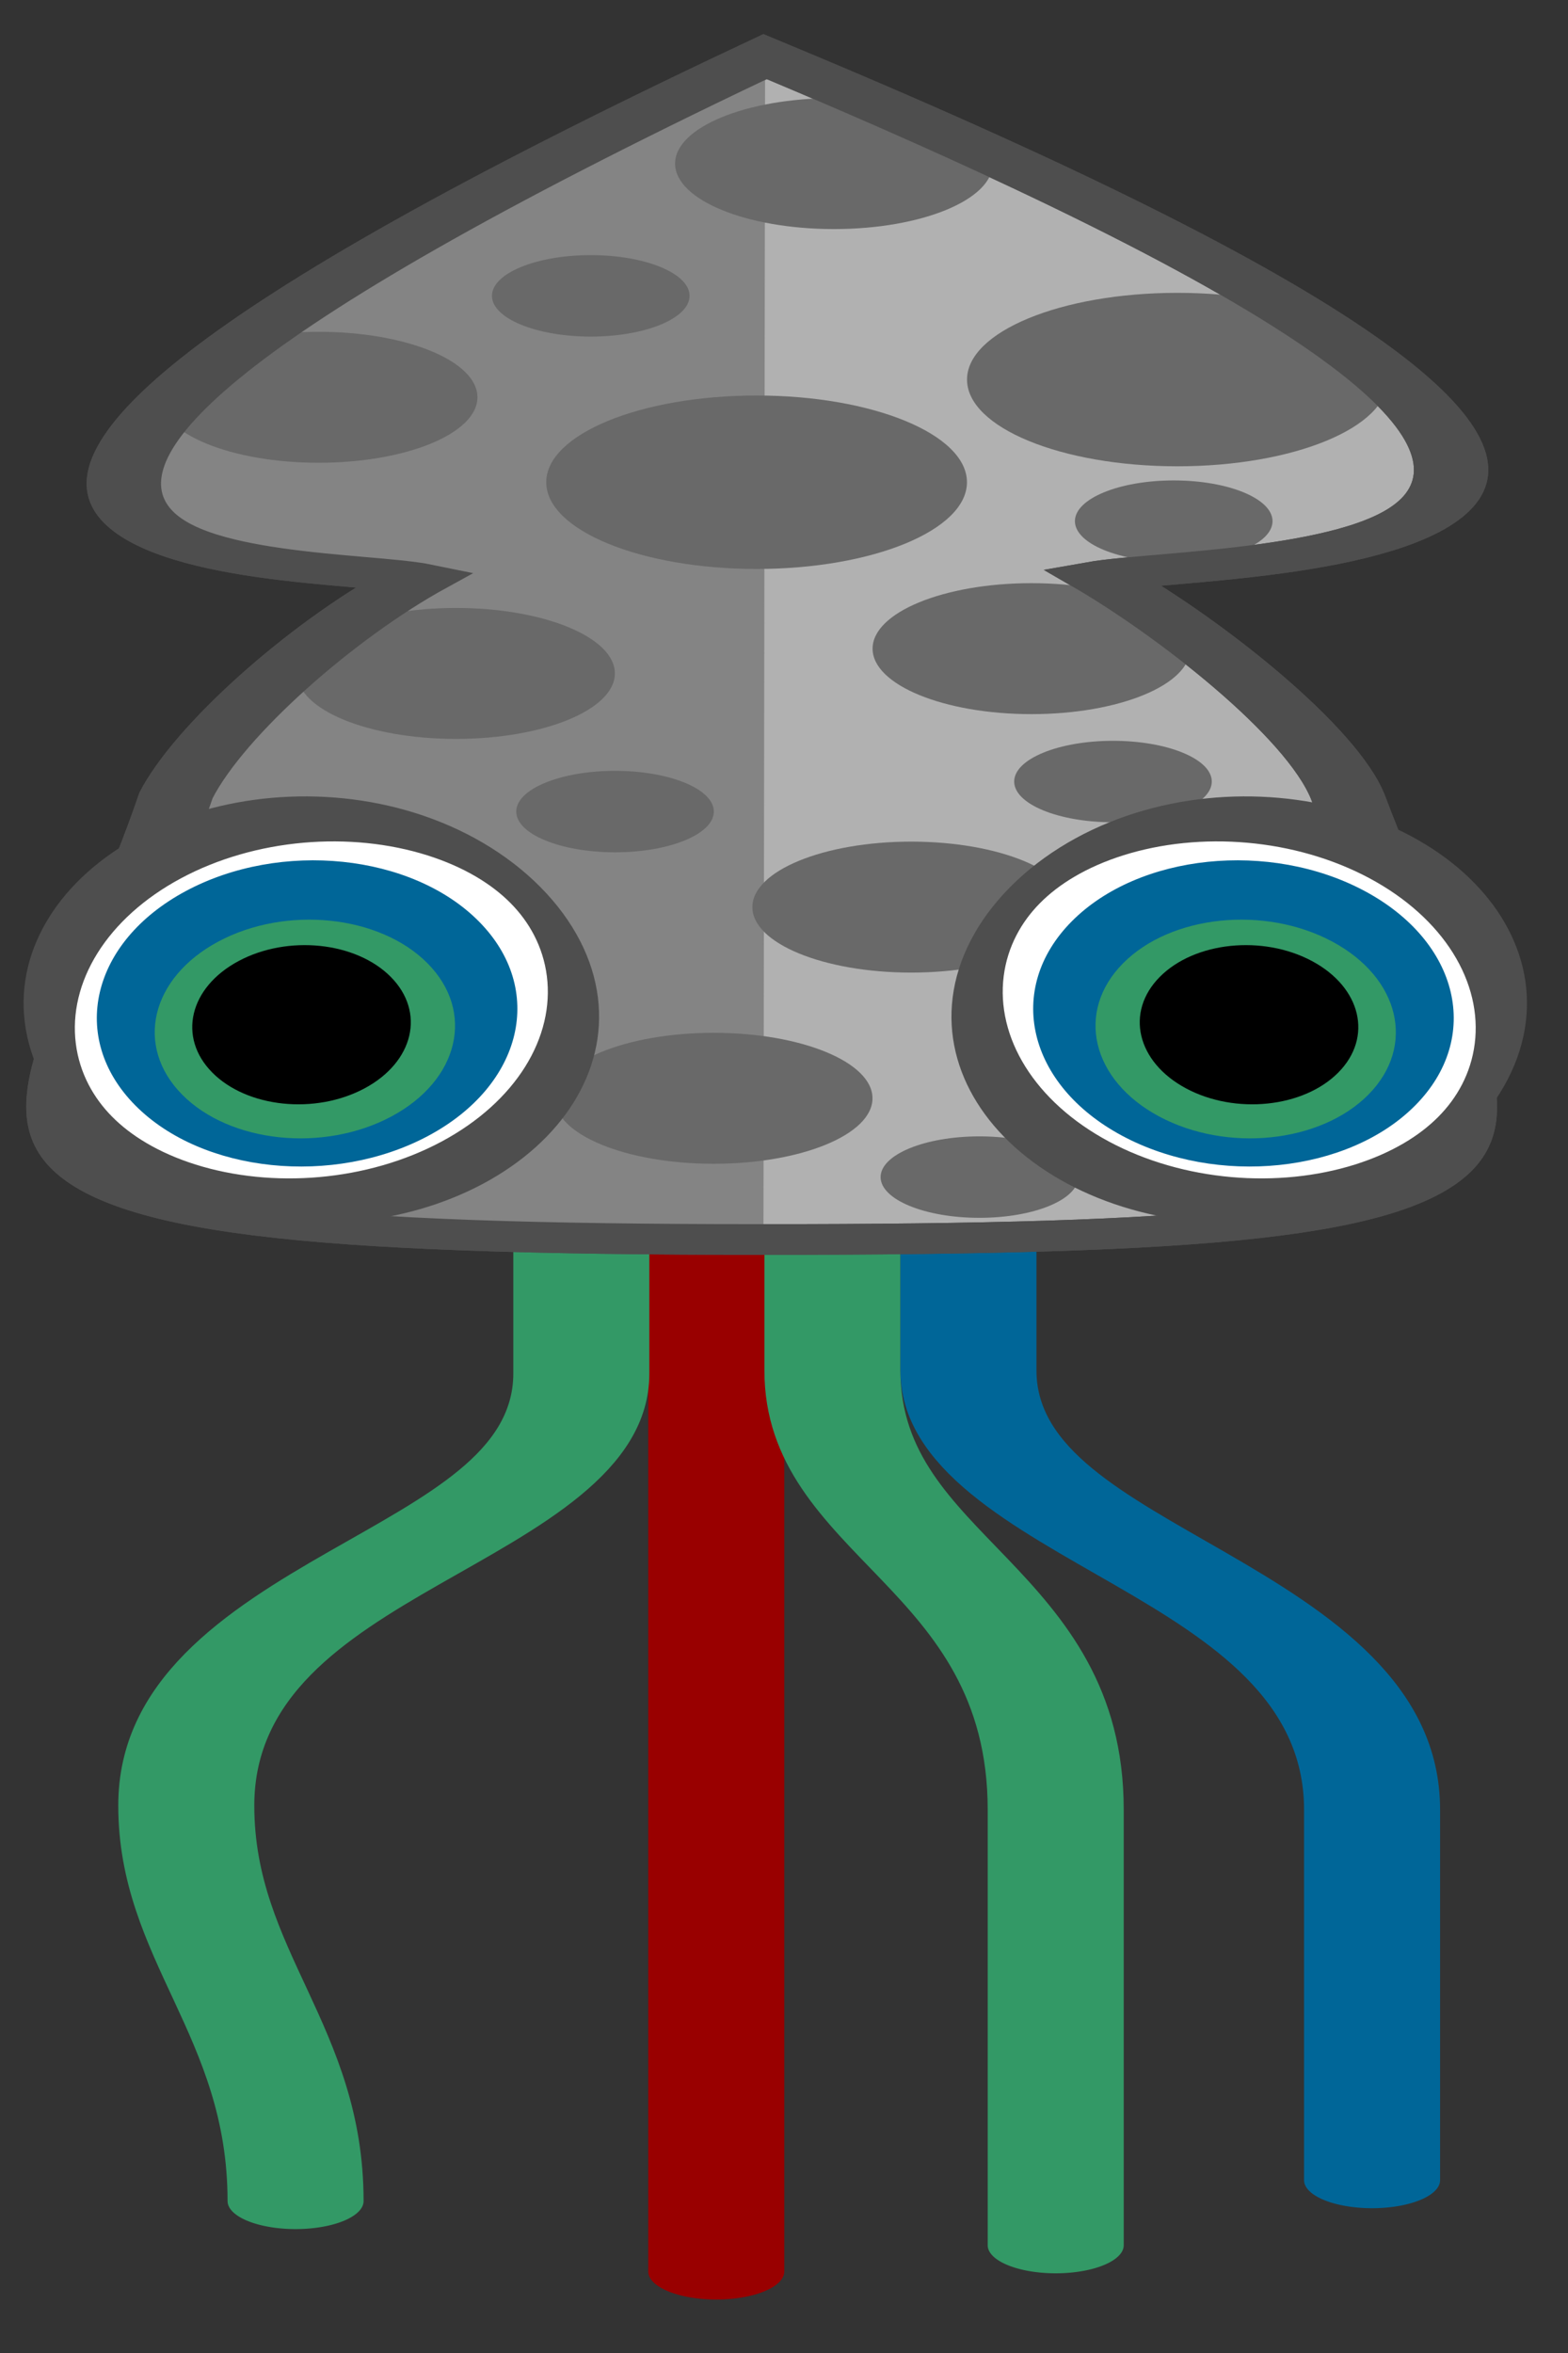 <?xml version="1.0" encoding="UTF-8" standalone="no"?>
<!-- Created with Inkscape (http://www.inkscape.org/) -->

<svg
   xmlns:dc="http://purl.org/dc/elements/1.1/"
   xmlns:cc="http://creativecommons.org/ns#"
   xmlns:rdf="http://www.w3.org/1999/02/22-rdf-syntax-ns#"
   xmlns:svg="http://www.w3.org/2000/svg"
   xmlns="http://www.w3.org/2000/svg"
   xmlns:sodipodi="http://sodipodi.sourceforge.net/DTD/sodipodi-0.dtd"
   xmlns:inkscape="http://www.inkscape.org/namespaces/inkscape"
   width="16"
   height="24"
   id="svg6513"
   version="1.1"
   inkscape:version="0.92.2 2405546, 2018-03-11"
   sodipodi:docname="sqid.svg">
  <rect width="100%" height="100%" fill="#333333" stroke="none"/>
  <defs
     id="defs6515" />
  <sodipodi:namedview
     id="base"
     pagecolor="#ffffff"
     bordercolor="#666666"
     borderopacity="1.0"
     inkscape:pageopacity="0.0"
     inkscape:pageshadow="2"
     inkscape:zoom="15.839192"
     inkscape:cx="27.761249"
     inkscape:cy="9.1070864"
     inkscape:document-units="px"
     inkscape:current-layer="layer1"
     showgrid="false"
     fit-margin-top="0"
     fit-margin-left="0"
     fit-margin-right="0"
     fit-margin-bottom="0"
     inkscape:window-width="1920"
     inkscape:window-height="1055"
     inkscape:window-x="0"
     inkscape:window-y="25"
     inkscape:window-maximized="1" />
  <g
     inkscape:label="Layer 1"
     inkscape:groupmode="layer"
     id="layer1"
     transform="translate(-203.844,-434.346)">
    <g
       id="g4575"
       transform="matrix(0,0.143,-0.347,0,362.213,405.289)">
      <path
         style="fill:none;stroke:#990000;stroke-width:4;stroke-linecap:round;stroke-linejoin:miter;stroke-miterlimit:4;stroke-dasharray:none;stroke-opacity:1"
         d="m 269.857,435.332 h 95.357"
         id="path4048"
         inkscape:connector-curvature="0"
         sodipodi:nodetypes="cc" />
      <path
         style="fill:none;stroke:#339966;stroke-width:4;stroke-linecap:round;stroke-linejoin:miter;stroke-miterlimit:4;stroke-dasharray:none;stroke-opacity:1"
         d="m 270.086,439.3 h 31.071 c 12.667,0 14.104,11.617 30.819,11.617 10.714,0 16.071,-3.214 28.214,-3.214"
         id="path4050"
         inkscape:connector-curvature="0"
         sodipodi:nodetypes="cccc" />
      <path
         sodipodi:nodetypes="cccc"
         inkscape:connector-curvature="0"
         id="path4052"
         d="m 269.877,431.916 h 31.071 c 12.667,0 14.609,-6.566 31.324,-6.566 h 31.072"
         style="fill:none;stroke:#339966;stroke-width:4;stroke-linecap:round;stroke-linejoin:miter;stroke-miterlimit:4;stroke-dasharray:none;stroke-opacity:1" />
      <path
         style="fill:none;stroke:#006698;stroke-width:4;stroke-linecap:round;stroke-linejoin:miter;stroke-miterlimit:4;stroke-dasharray:none;stroke-opacity:1"
         d="m 269.877,427.916 h 31.071 c 12.667,0 14.609,-11.869 31.324,-11.869 h 26.429"
         id="path4054"
         inkscape:connector-curvature="0"
         sodipodi:nodetypes="cccc" />
      <path
         sodipodi:nodetypes="scccccs"
         inkscape:connector-curvature="0"
         id="path4056"
         d="m 291.606,433.944 c 0,27.178 -5.996,20.895 -31.673,17.275 -4.635,-0.981 -11.701,-4.25 -15.464,-7.077 -1.49,2.982 0.551,22.806 -37.236,-10.246 36.609,-36.248 35.622,-13.268 37.08,-9.873 3.73,-2.666 11.062,-6.489 15.718,-7.263 26.894,-4.191 31.573,-8.941 31.576,17.184 z"
         style="fill:#b1b1b1;fill-opacity:1;stroke:#4e4e4e;stroke-width:2.187;stroke-miterlimit:4;stroke-dasharray:none;stroke-opacity:1" />
      <path
         sodipodi:nodetypes="ccccc"
         inkscape:connector-curvature="0"
         id="path4108"
         d="m 291.606,433.944 c 0,27.178 -5.996,20.895 -31.673,17.275 -4.635,-0.981 -11.701,-4.25 -15.464,-7.077 -1.49,2.982 0.551,22.806 -37.236,-10.246 z"
         style="fill:#848484;fill-opacity:1;stroke:none" />
      <circle
         transform="matrix(1.633,0,0,1.633,-1635.817,-496.278)"
         id="path4080"
         style="fill:#696969;fill-opacity:1;stroke:none"
         cx="1142.735"
         cy="562.186"
         r="3.788" />
      <circle
         style="fill:#696969;fill-opacity:1;stroke:none"
         id="path4082"
         transform="matrix(1.233,0,0,1.233,-1157.762,-250.191)"
         cx="1142.735"
         cy="562.186"
         r="3.788" />
      <circle
         transform="matrix(1.233,0,0,1.233,-1127.458,-257.767)"
         id="path4084"
         style="fill:#696969;fill-opacity:1;stroke:none"
         cx="1142.735"
         cy="562.186"
         r="3.788" />
      <circle
         style="fill:#696969;fill-opacity:1;stroke:none"
         id="path4086"
         transform="matrix(1.233,0,0,1.233,-1141.095,-263.576)"
         cx="1142.735"
         cy="562.186"
         r="3.788" />
      <circle
         transform="matrix(1.233,0,0,1.233,-1177.46,-246.15)"
         id="path4088"
         style="fill:#696969;fill-opacity:1;stroke:none"
         cx="1142.735"
         cy="562.186"
         r="3.788" />
      <circle
         style="fill:#696969;fill-opacity:1;stroke:none"
         id="path4090"
         transform="matrix(1.233,0,0,1.233,-1159.53,-267.111)"
         cx="1142.735"
         cy="562.186"
         r="3.788" />
      <circle
         transform="matrix(1.233,0,0,1.233,-1194.128,-261.303)"
         id="path4092"
         style="fill:#696969;fill-opacity:1;stroke:none"
         cx="1142.735"
         cy="562.186"
         r="3.788" />
      <circle
         style="fill:#696969;fill-opacity:1;stroke:none"
         id="path4094"
         transform="matrix(1.633,0,0,1.633,-1628.494,-483.904)"
         cx="1142.735"
         cy="562.186"
         r="3.788" />
      <circle
         transform="matrix(0.767,0,0,0.767,-615.395,7.112)"
         id="path4096"
         style="fill:#696969;fill-opacity:1;stroke:none"
         cx="1142.735"
         cy="562.186"
         r="3.788" />
      <circle
         style="fill:#696969;fill-opacity:1;stroke:none"
         id="path4098"
         transform="matrix(0.767,0,0,0.767,-589.323,-3.603)"
         cx="1142.735"
         cy="562.186"
         r="3.788" />
      <circle
         transform="matrix(0.767,0,0,0.767,-617.537,-7.531)"
         id="path4100"
         style="fill:#696969;fill-opacity:1;stroke:none"
         cx="1142.735"
         cy="562.186"
         r="3.788" />
      <circle
         style="fill:#696969;fill-opacity:1;stroke:none"
         id="path4102"
         transform="matrix(0.767,0,0,0.767,-652.18,7.826)"
         cx="1142.735"
         cy="562.186"
         r="3.788" />
      <circle
         transform="matrix(0.767,0,0,0.767,-636.109,-9.317)"
         id="path4104"
         style="fill:#696969;fill-opacity:1;stroke:none"
         cx="1142.735"
         cy="562.186"
         r="3.788" />
      <path
         style="fill:none;stroke:#4e4e4e;stroke-width:2.187;stroke-miterlimit:4;stroke-dasharray:none;stroke-opacity:1"
         d="m 291.606,433.944 c 0,27.178 -5.996,20.895 -31.673,17.275 -4.635,-0.981 -11.701,-4.25 -15.464,-7.077 -1.49,2.982 0.551,22.806 -37.236,-10.246 36.609,-36.248 35.622,-13.268 37.08,-9.873 3.73,-2.666 11.062,-6.489 15.718,-7.263 26.894,-4.191 31.573,-8.941 31.576,17.184 z"
         id="path4106"
         inkscape:connector-curvature="0"
         sodipodi:nodetypes="scccccs" />
      <g
         transform="matrix(1.358,0,0,0.761,-1426.735,145.178)"
         id="g4060">
        <ellipse
           style="fill:#ffffff;fill-opacity:1;stroke:#4e4e4e;stroke-width:0.984;stroke-opacity:1"
           id="path4062"
           transform="matrix(2.245,-1.636,0.855,1.173,33.779,1116.364)"
           cx="507.321"
           cy="94.237"
           rx="3.571"
           ry="7.054" />
        <ellipse
           transform="matrix(1.8,-1.312,0.685,0.941,275.742,974.019)"
           id="path4064"
           style="fill:#006698;fill-opacity:1;stroke:none"
           cx="507.321"
           cy="94.237"
           rx="3.571"
           ry="7.054" />
        <ellipse
           style="fill:#339966;fill-opacity:1;stroke:none"
           id="path4066"
           transform="matrix(1.286,-0.937,0.489,0.672,555.794,809.209)"
           cx="507.321"
           cy="94.237"
           rx="3.571"
           ry="7.054" />
        <ellipse
           transform="matrix(0.936,-0.682,0.356,0.489,745.665,697.217)"
           id="path4068"
           style="fill:#000000;fill-opacity:1;stroke:none"
           cx="507.321"
           cy="94.237"
           rx="3.571"
           ry="7.054" />
      </g>
      <g
         transform="matrix(1.358,0,0,-0.761,-1426.735,722.015)"
         id="g4070">
        <ellipse
           transform="matrix(2.245,-1.636,0.855,1.173,33.779,1116.364)"
           id="path4072"
           style="fill:#ffffff;fill-opacity:1;stroke:#4e4e4e;stroke-width:0.984;stroke-opacity:1"
           cx="507.321"
           cy="94.237"
           rx="3.571"
           ry="7.054" />
        <ellipse
           style="fill:#006698;fill-opacity:1;stroke:none"
           id="path4074"
           transform="matrix(1.8,-1.312,0.685,0.941,275.742,974.019)"
           cx="507.321"
           cy="94.237"
           rx="3.571"
           ry="7.054" />
        <ellipse
           transform="matrix(1.286,-0.937,0.489,0.672,555.794,809.209)"
           id="path4076"
           style="fill:#339966;fill-opacity:1;stroke:none"
           cx="507.321"
           cy="94.237"
           rx="3.571"
           ry="7.054" />
        <ellipse
           style="fill:#000000;fill-opacity:1;stroke:none"
           id="path4078"
           transform="matrix(0.936,-0.682,0.356,0.489,745.665,697.217)"
           cx="507.321"
           cy="94.237"
           rx="3.571"
           ry="7.054" />
      </g>
    </g>
  </g>
</svg>
